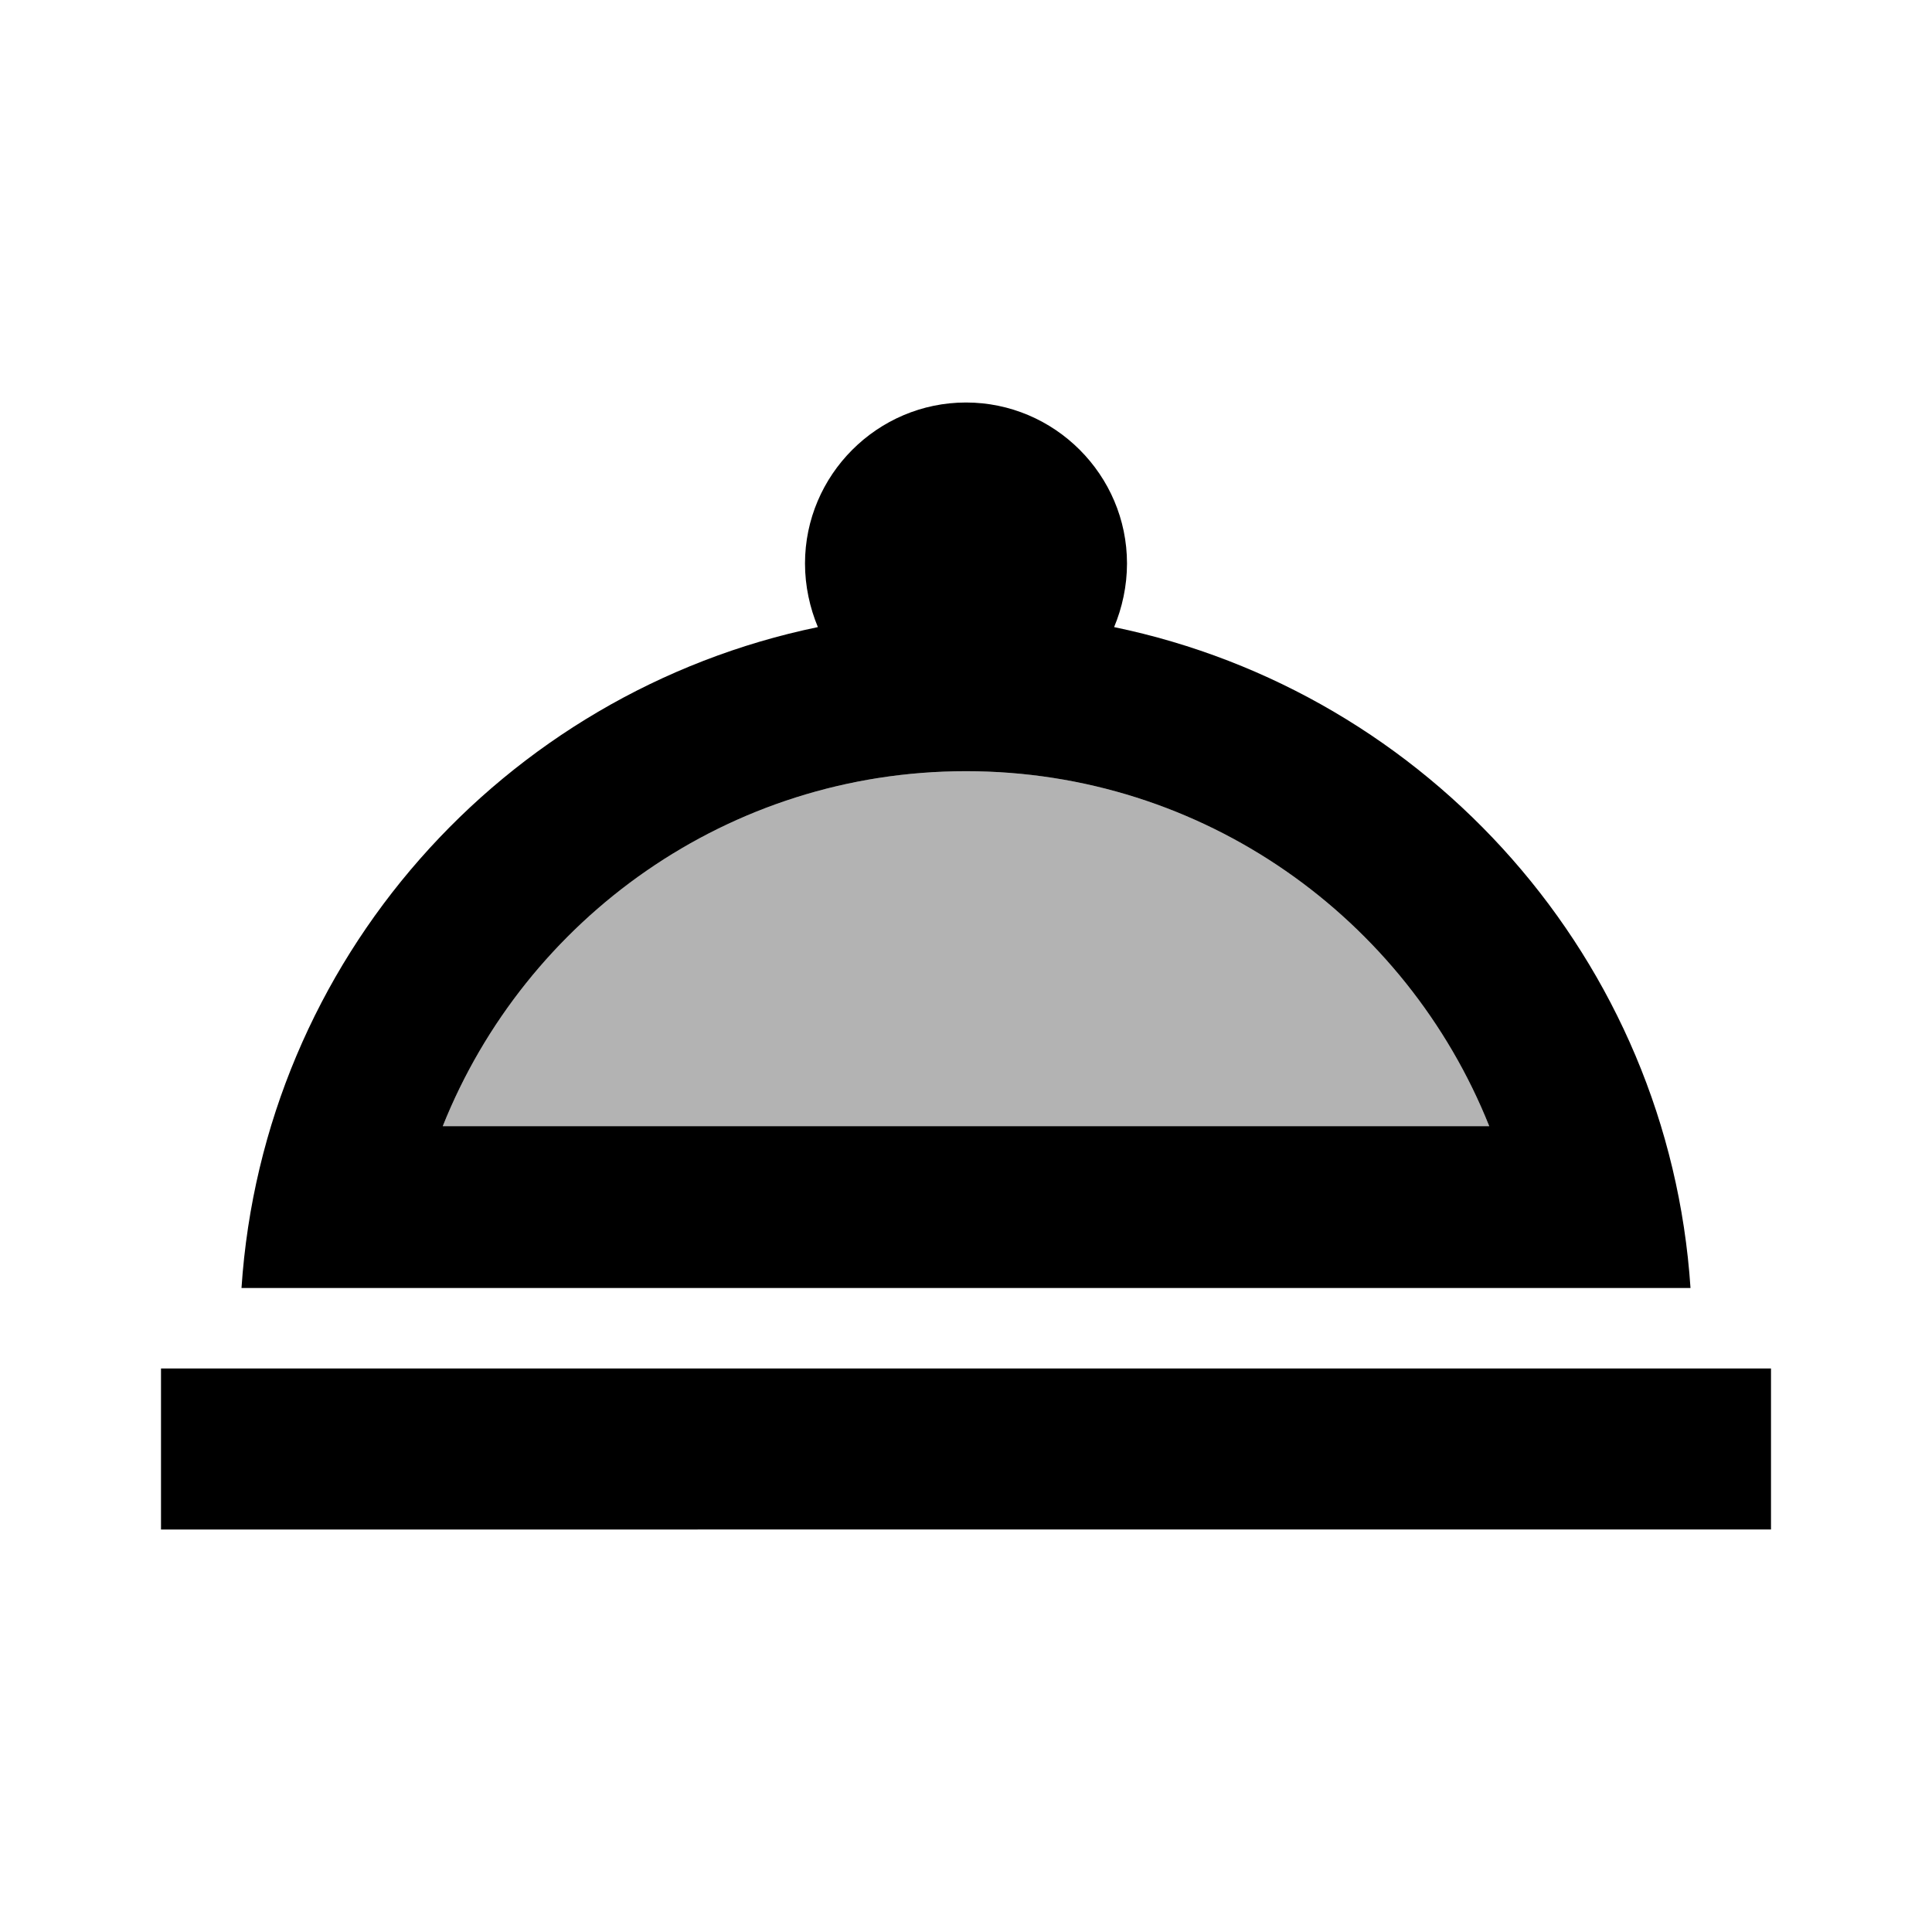  <svg version="1.1" xmlns="http://www.w3.org/2000/svg" width="24" height="24" viewBox="0 0 24 24" id="RoomServiceTwoToneIcon">
  <React.Fragment>
    <path d="M12 9.58c-2.95 0-5.47 1.83-6.5 4.41h13c-1.03-2.58-3.55-4.41-6.5-4.41z"
      opacity=".3"
    ></path>
    <path d="M2 17h20v2H2zm11.84-9.21c.1-.24.16-.51.16-.79 0-1.1-.9-2-2-2s-2 .9-2 2c0 .28.06.55.16.79C6.25 8.6 3.27 11.93 3 16h18c-.27-4.07-3.25-7.4-7.16-8.21zM12 9.58c2.95 0 5.47 1.83 6.5 4.41h-13c1.03-2.58 3.55-4.41 6.5-4.41z" ></path>
  </React.Fragment>,
  'RoomServiceTwoTone',
</svg>
